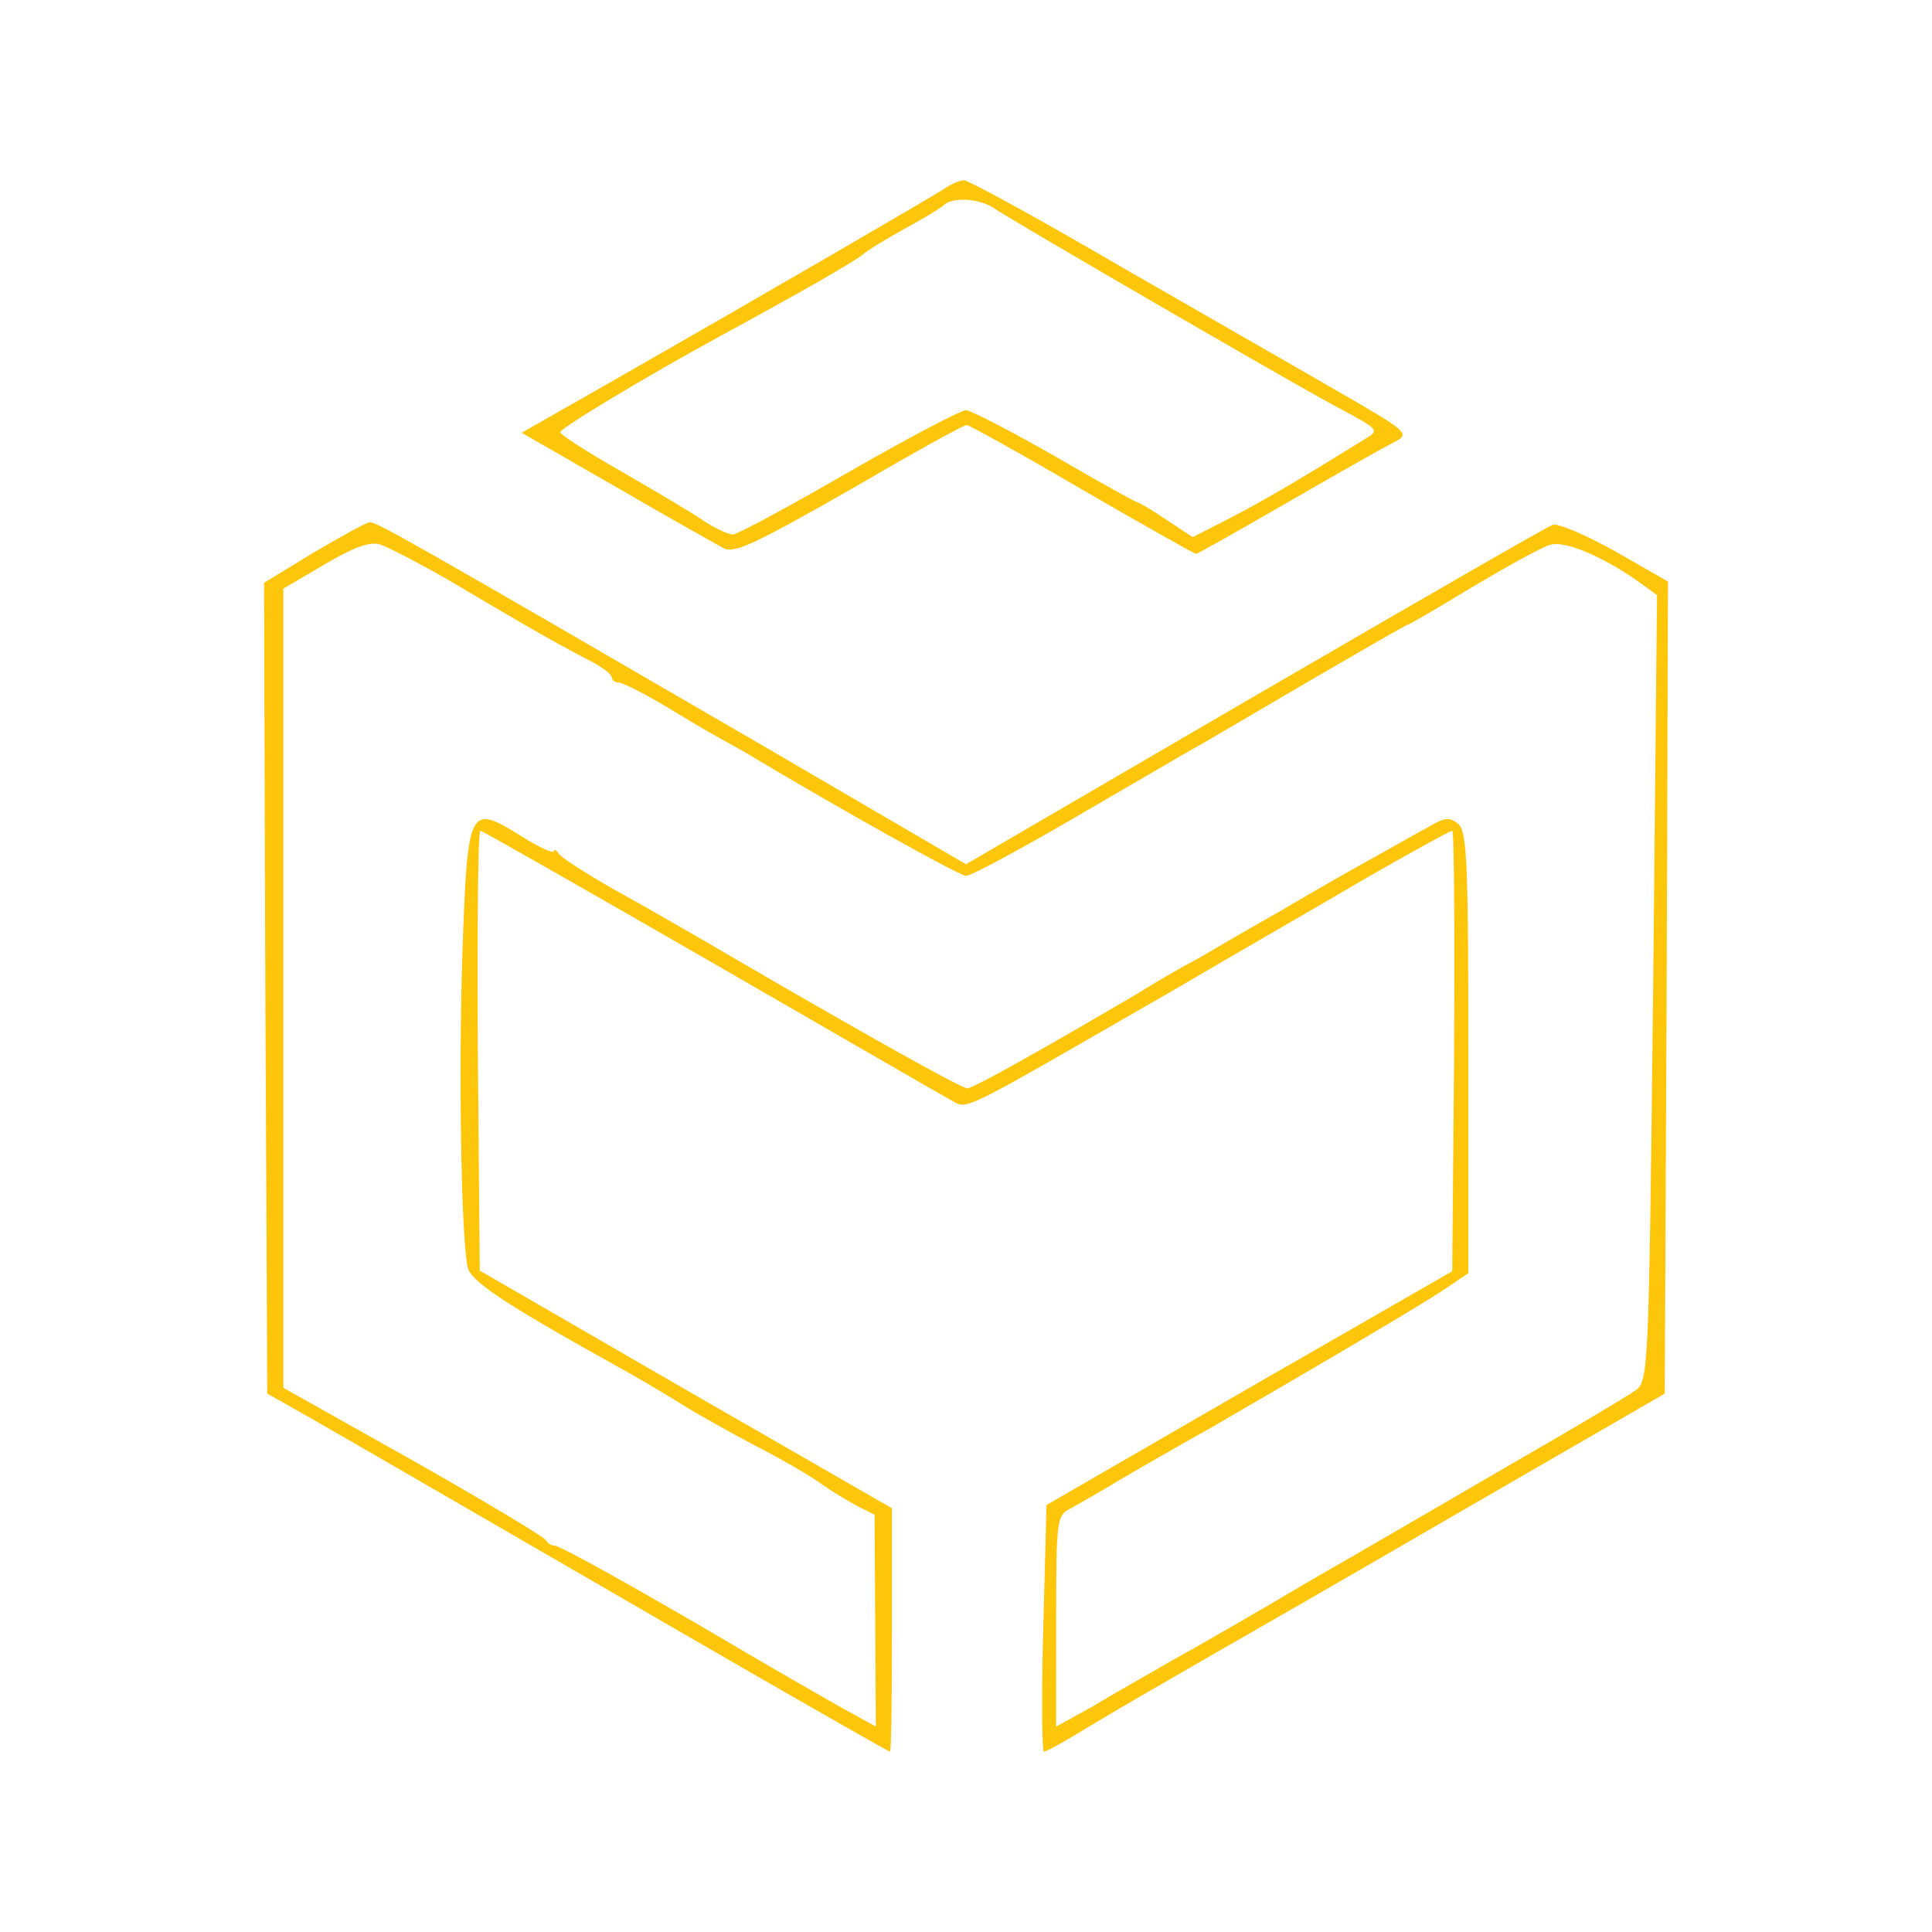 <?xml version="1.0" standalone="no"?>
<!DOCTYPE svg PUBLIC "-//W3C//DTD SVG 20010904//EN"
 "http://www.w3.org/TR/2001/REC-SVG-20010904/DTD/svg10.dtd">
<svg version="1.0" xmlns="http://www.w3.org/2000/svg"
 width="300pt" height="300pt" viewBox="0 0 300 300"
 preserveAspectRatio="xMidYMid meet">
<g transform="translate(0,300) scale(0.1,-0.1)"
fill="#fec60a" stroke="none">
<path d="M1465 2706 c-19 -12 -250 -147 -532 -308 l-123 -70 148 -85 c81 -47
156 -89 167 -95 17 -7 52 10 194 91 96 56 177 101 182 101 4 0 85 -45 179
-100 95 -55 175 -100 177 -100 3 0 68 37 146 82 78 45 152 87 165 93 21 12 16
16 -90 77 -62 36 -216 124 -341 196 -125 73 -233 132 -240 132 -7 0 -21 -6
-32 -14z m81 -31 c30 -20 445 -261 528 -306 68 -36 69 -37 45 -51 -111 -69
-162 -98 -210 -123 l-57 -29 -41 27 c-22 15 -42 27 -45 27 -2 0 -60 32 -127
71 -68 39 -130 71 -139 72 -8 0 -90 -43 -182 -96 -92 -53 -173 -97 -180 -97
-7 0 -29 10 -48 23 -19 13 -77 47 -127 76 -51 29 -93 56 -93 60 0 6 134 87
250 150 125 68 207 115 220 126 8 7 38 25 65 40 28 15 54 31 60 36 14 14 58
11 81 -6z"/>
<path d="M487 2142 l-77 -47 2 -629 3 -630 55 -31 c58 -33 217 -125 647 -374
144 -83 263 -151 265 -151 2 0 3 85 3 189 l0 189 -320 184 -320 185 -3 342
c-1 187 0 341 4 341 3 0 164 -92 357 -203 194 -112 362 -209 375 -216 26 -14
8 -22 352 176 85 50 214 124 287 167 73 42 135 76 138 76 3 0 4 -154 3 -342
l-3 -342 -315 -181 -315 -182 -5 -191 c-3 -106 -2 -192 1 -192 4 0 38 19 75
42 38 23 173 101 299 173 127 73 311 180 410 237 l180 104 3 631 2 630 -82 47
c-45 25 -89 44 -97 41 -9 -3 -217 -123 -463 -266 l-448 -261 -317 185 c-551
320 -599 347 -609 346 -5 0 -44 -22 -87 -47z m222 -50 c121 -72 168 -98 209
-119 17 -9 32 -20 32 -25 0 -4 5 -8 11 -8 6 0 44 -19 83 -43 39 -24 78 -46 86
-50 8 -5 24 -13 35 -20 142 -85 325 -187 335 -187 8 0 86 42 175 94 88 51 176
103 195 113 19 11 97 57 174 102 76 44 140 81 142 81 2 0 47 26 101 59 54 32
108 62 120 65 22 7 80 -17 137 -57 l29 -21 -6 -610 c-7 -610 -7 -611 -29 -626
-11 -8 -93 -57 -182 -108 -89 -52 -232 -135 -319 -185 -86 -51 -185 -108 -220
-127 -34 -20 -88 -50 -119 -69 l-58 -32 0 164 c0 160 1 164 23 175 12 7 43 24
69 40 25 15 93 54 150 86 178 103 322 188 361 214 l37 25 0 342 c0 299 -2 344
-16 356 -13 10 -20 10 -42 -3 -15 -8 -54 -30 -86 -48 -33 -18 -98 -55 -145
-83 -48 -27 -106 -61 -130 -75 -25 -13 -68 -38 -95 -55 -148 -87 -255 -147
-264 -147 -9 0 -163 86 -367 205 -55 32 -136 79 -180 103 -44 25 -83 50 -87
56 -4 6 -8 8 -8 4 0 -4 -23 6 -51 24 -81 50 -83 47 -91 -183 -6 -183 -2 -437
8 -486 4 -22 57 -57 224 -150 31 -17 79 -45 106 -62 27 -17 81 -47 119 -67 39
-20 84 -46 100 -58 17 -12 42 -27 57 -35 l26 -13 1 -165 1 -164 -58 32 c-31
18 -93 53 -137 79 -164 97 -295 170 -304 170 -5 0 -11 4 -13 8 -2 5 -94 60
-205 123 l-203 114 0 620 0 621 63 37 c44 26 69 36 86 32 13 -4 67 -32 120
-63z"/>
</g>
</svg>
